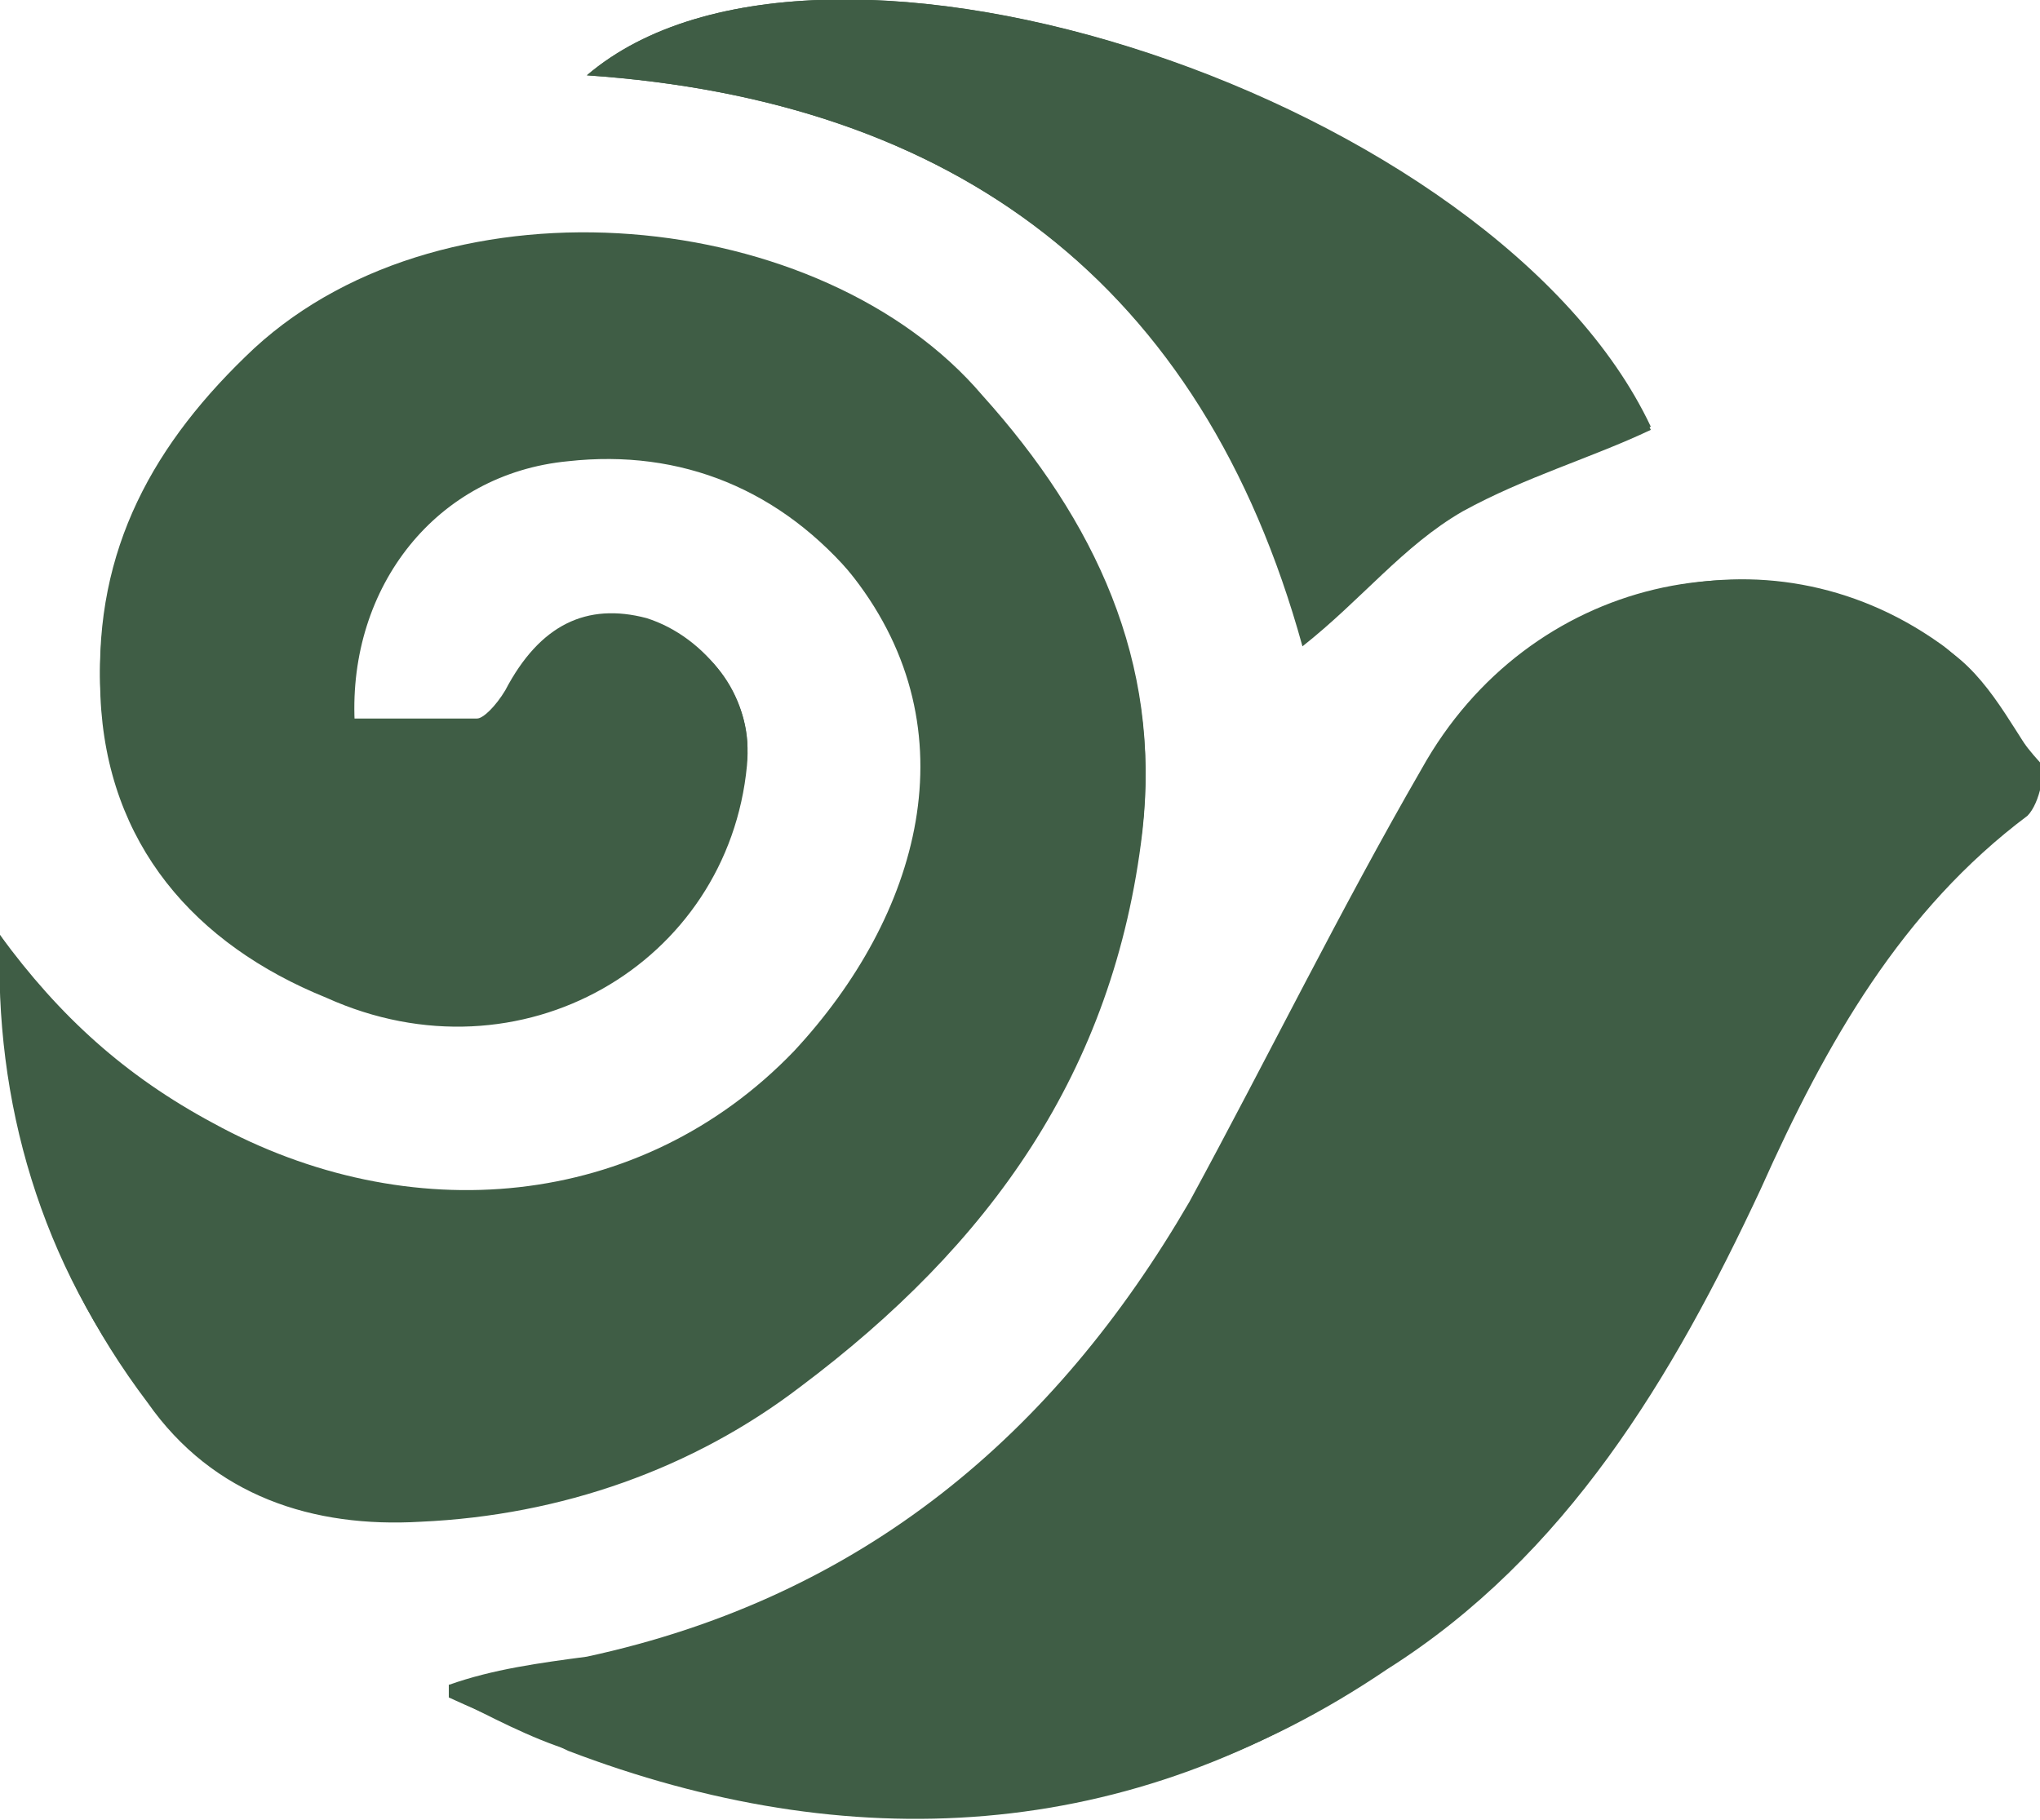 <?xml version="1.0" encoding="utf-8"?>
<!-- Generator: Adobe Illustrator 21.0.2, SVG Export Plug-In . SVG Version: 6.00 Build 0)  -->
<svg version="1.1" id="圖層_1" xmlns="http://www.w3.org/2000/svg" xmlns:xlink="http://www.w3.org/1999/xlink" x="0px" y="0px"
	 viewBox="0 0 65 58" style="enable-background:new 0 0 65 58;" xml:space="preserve">
<style type="text/css">
	.st0{fill:#3F5D45;}
</style>
<g id="圖層_1_2_">
	<g id="圖層_1_1_">
	</g>
</g>
<g>
	<path class="st0" d="M0,29.8c0,5.5,1.3,10.4,4.7,14.9c2.1,3,5.3,4,8.7,3.8c4.5-0.2,8.7-1.7,12.1-4.3c6-4.5,10-10,10.9-17.7
		c0.6-5.3-1.5-9.8-5.1-13.8C26,7.1,14,5.6,8.1,11.3c-3.2,3-5.1,6.4-4.9,10.9c0.2,4.7,3,7.9,7.2,9.6c6.2,2.8,12.8-1.1,13.4-7.4
		c0.2-2.1-1.1-4-3.2-4.5c-2.1-0.6-3.4,0.2-4.5,2.3C16,22.6,15.5,23,15.3,23c-1.3,0-2.8,0-4,0c-0.2-4.3,2.6-7.9,6.8-8.3
		c3.6-0.4,6.8,0.9,9.2,3.8c3.8,4.9,1.9,10.9-1.9,15.1c-4.9,5.1-12.1,5.7-18.5,2.3C3.8,34.3,1.7,32.4,0,29.8z M14.3,53.7
		c0,0.2,0,0.2,0,0.4c1.3,0.6,2.6,1.1,3.8,1.7c8.9,3.4,17.9,3,26-2.6c5.7-3.8,9.2-9.4,11.9-15.3c2.1-4.5,4.3-8.7,8.5-11.9
		c0.4-0.2,0.6-1.3,0.4-1.7c-0.9-1.3-1.7-3-3.2-3.8c-5.5-3.8-13-2.1-16.4,4c-2.6,4.5-4.9,9.2-7.4,13.8c-4.3,7.4-10.4,12.6-19.2,14.5
		C17.2,53,15.7,53.2,14.3,53.7z M18.7,2.4C30.4,3.2,38.3,9,41.5,20.5c1.9-1.5,3.4-3.2,5.1-4.3c1.9-1.1,4-1.7,6-2.6
		C47.7,3.2,26.2-4,18.7,2.4z"/>
	<path class="st0" d="M0,29.8c1.9,2.6,4,4.5,6.8,6c6.2,3.4,13.6,2.8,18.5-2.3c4-4.3,5.7-10.2,1.9-15.1c-2.3-3-5.5-4-9.2-3.8
		c-4.3,0.4-7,4-6.8,8.3c1.3,0,2.8,0,4,0c0.2,0,0.6-0.4,0.9-0.9c1.1-2.1,2.6-2.8,4.5-2.3c1.9,0.6,3.4,2.6,3.2,4.5
		c-0.6,6.4-7.2,10.2-13.4,7.4c-4.3-1.7-6.8-4.9-7.2-9.6C3,17.5,4.9,14.1,8.1,11.1c6.2-5.7,18.1-4.5,23.2,1.5c3.6,4,5.7,8.5,5.1,13.8
		c-0.9,7.4-4.9,13.2-10.9,17.7c-3.6,2.6-7.7,4-12.1,4.3c-3.6,0.2-6.6-1.1-8.7-3.8C1.3,40.3-0.2,35.1,0,29.8z"/>
	<path class="st0" d="M14.3,53.7c1.5-0.2,3-0.6,4.5-0.9c8.7-1.7,14.9-7,19.2-14.5c2.6-4.5,4.9-9.2,7.4-13.8c3.6-6,10.9-7.9,16.4-4
		c1.3,0.9,2.1,2.6,3.2,3.8c0.2,0.2,0,1.3-0.4,1.7c-4,3-6.4,7.2-8.5,11.9c-2.8,6-6.2,11.7-11.9,15.3c-8.1,5.5-16.8,5.7-26,2.6
		c-1.3-0.4-2.6-1.1-3.8-1.7C14.3,53.9,14.3,53.7,14.3,53.7z"/>
	<path class="st0" d="M18.7,2.4C26.2-4,47.7,3.2,52.6,13.7c-1.9,0.9-4,1.5-6,2.6c-1.9,1.1-3.2,2.8-5.1,4.3C38.3,9,30.4,3.2,18.7,2.4
		z"/>
</g>
</svg>
